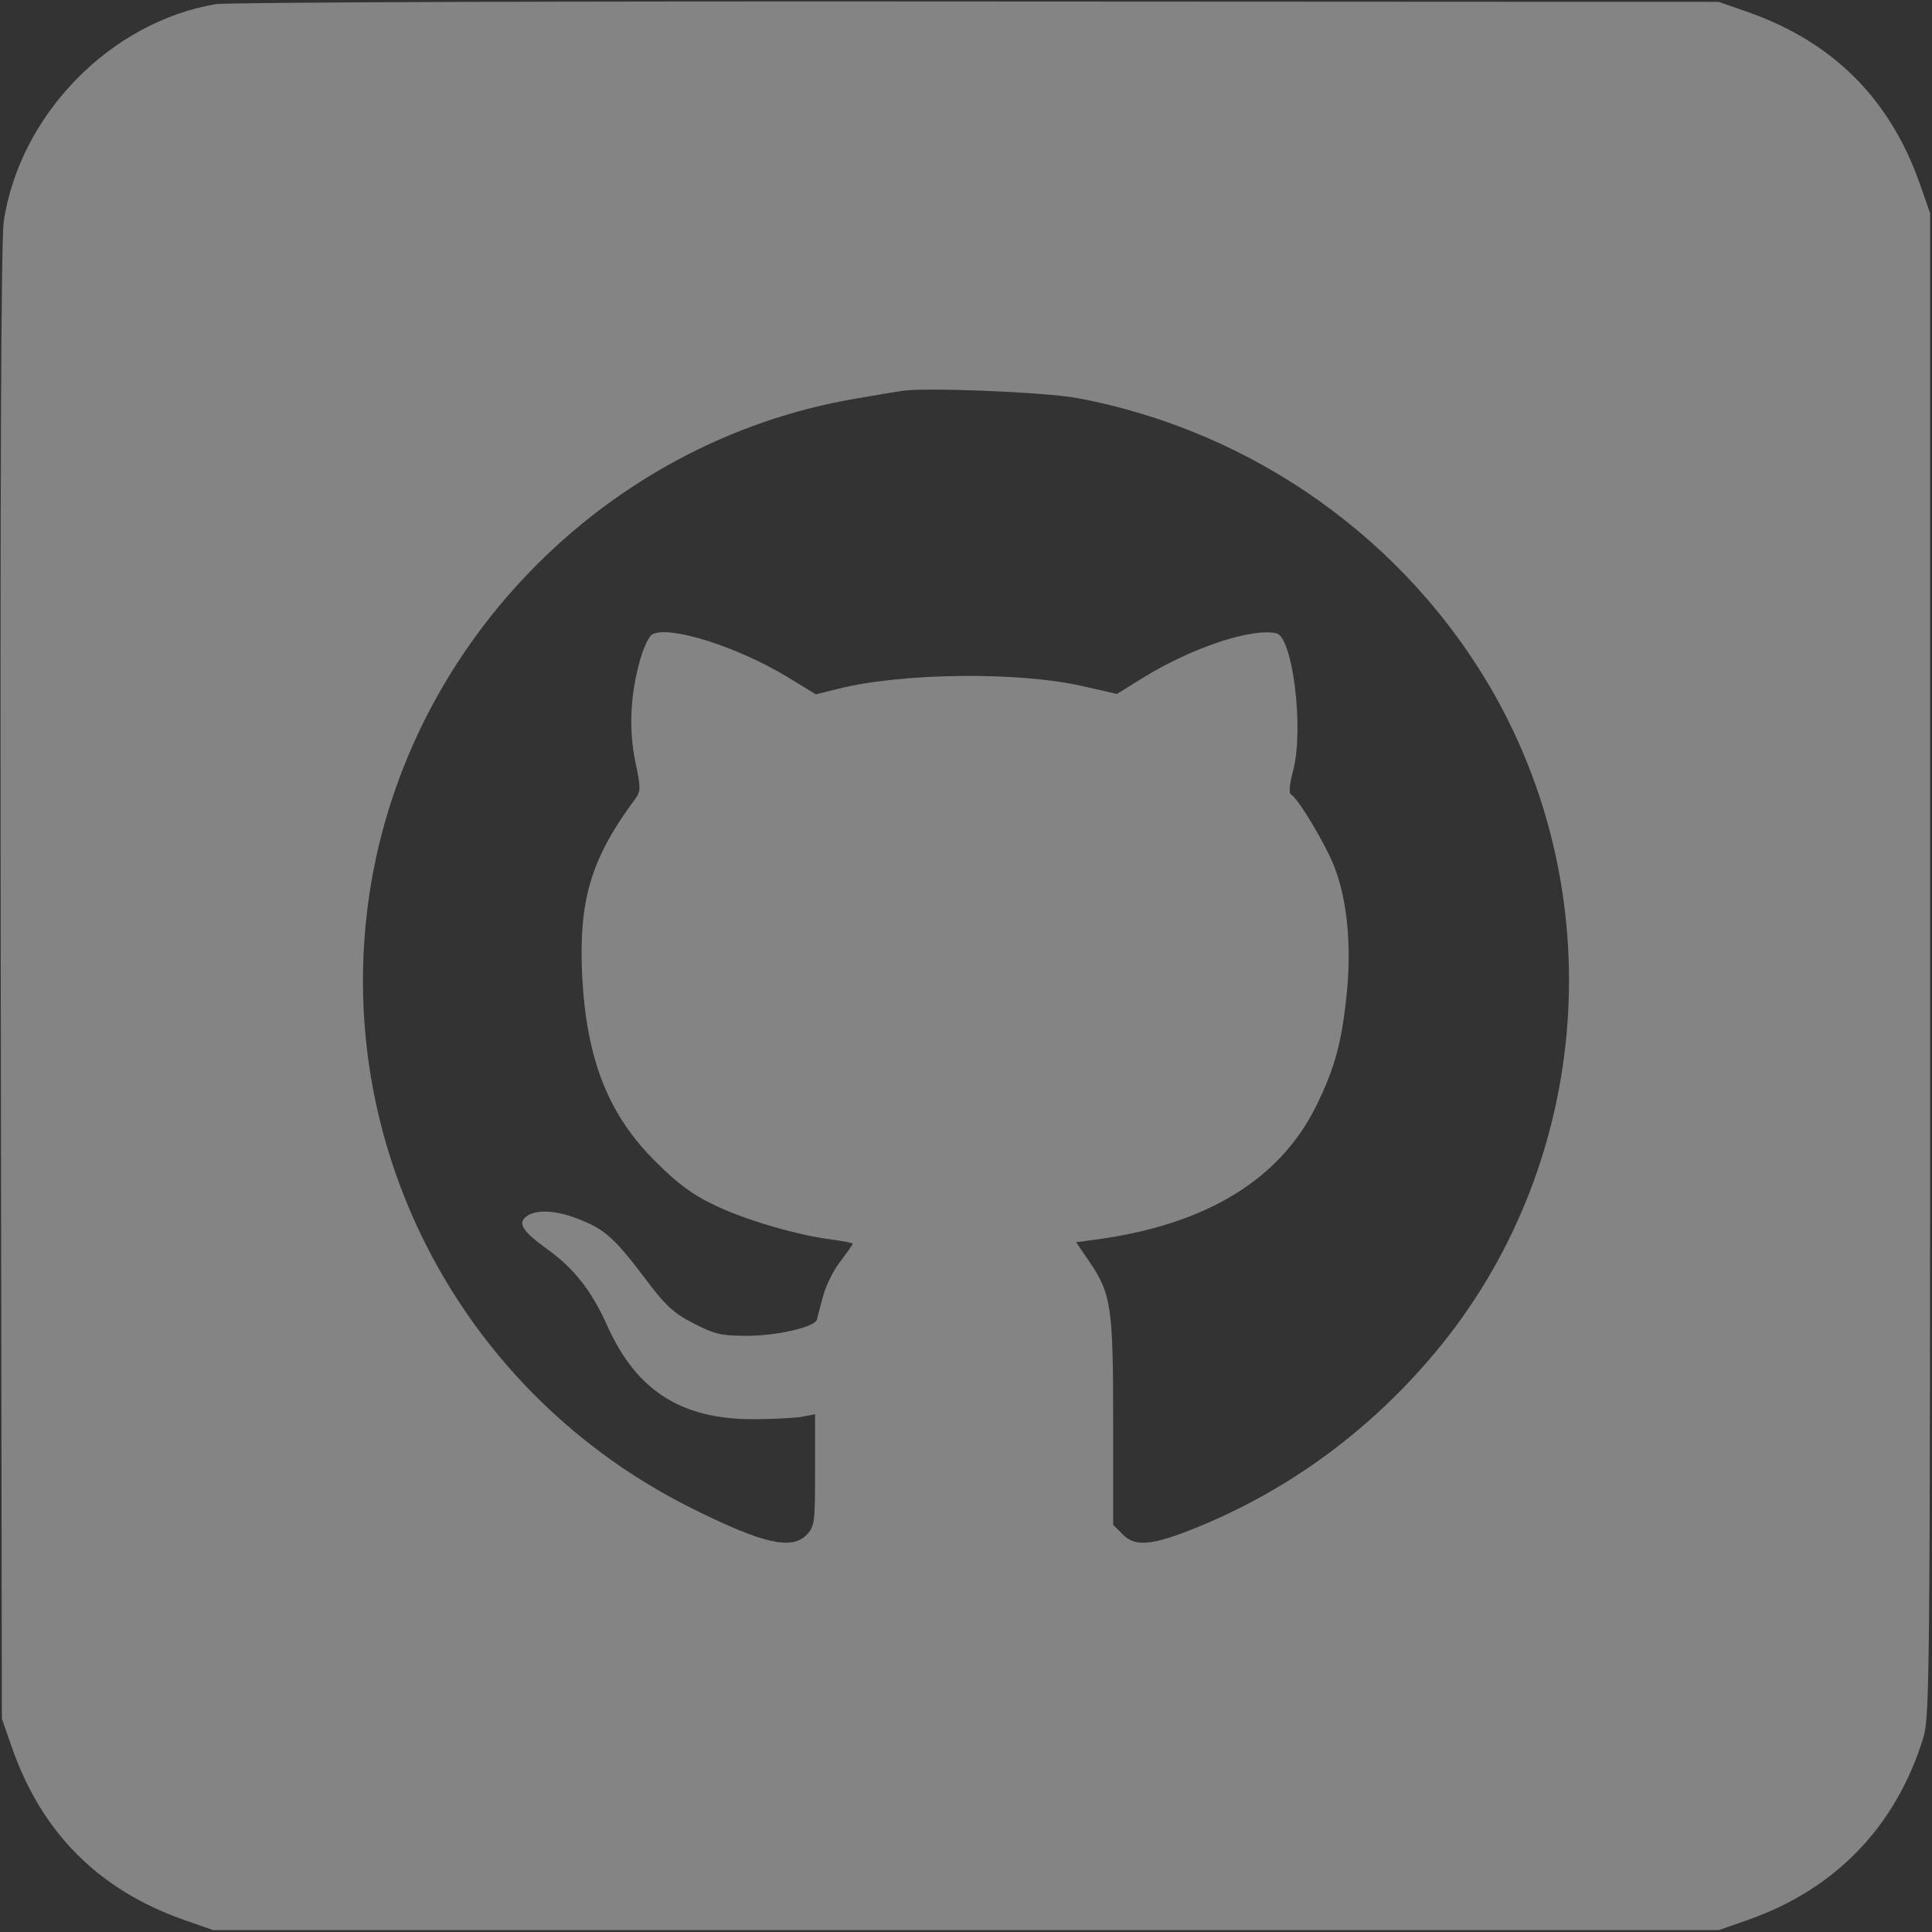 <?xml version="1.0" standalone="no"?>
<!DOCTYPE svg PUBLIC "-//W3C//DTD SVG 20010904//EN"
 "http://www.w3.org/TR/2001/REC-SVG-20010904/DTD/svg10.dtd">
<svg version="1.0" xmlns="http://www.w3.org/2000/svg"
 width="512pt" height="512pt" viewBox="0 0 512 512"
 preserveAspectRatio="xMidYMid meet">

<rect x="0" y="0" width="512" height="512" fill="#333333" stroke="none"/>

<g transform="translate(0,512) scale(0.1,-0.1)"
fill="rgba(254, 254, 254, 0.4)" stroke="none">
<path d="M572 5109 c-279 -47 -519 -292 -562 -575 -7 -47 -10 -687 -8 -2019
l3 -1950 28 -80 c79 -223 229 -373 452 -452 l80 -28 1995 0 1995 0 80 28 c231
82 390 248 462 482 17 57 18 148 18 2050 l0 1990 -28 80 c-79 223 -229 373
-452 452 l-80 28 -1965 1 c-1109 1 -1988 -2 -2018 -7z m2283 -1044 c466 -87
874 -377 1105 -785 314 -556 250 -1261 -159 -1747 -172 -205 -385 -361 -627
-460 -120 -49 -165 -53 -198 -20 l-26 26 0 274 c0 305 -5 338 -64 425 l-34 50
52 7 c291 39 488 158 585 356 50 102 68 171 81 306 11 120 0 236 -32 321 -20
56 -96 184 -116 196 -7 4 -5 26 5 64 29 110 -1 355 -45 364 -67 14 -224 -39
-351 -117 l-71 -44 -88 20 c-171 40 -486 36 -653 -7 l-57 -14 -77 47 c-133 80
-311 136 -356 112 -9 -4 -24 -36 -33 -69 -26 -93 -30 -184 -12 -270 14 -66 14
-76 1 -95 -120 -161 -152 -271 -142 -475 12 -220 70 -366 196 -490 56 -56 96
-86 153 -113 82 -40 223 -81 313 -92 30 -4 55 -9 55 -11 0 -2 -15 -23 -33 -47
-19 -24 -39 -66 -46 -93 -7 -27 -15 -54 -16 -61 -6 -20 -105 -43 -186 -43 -68
0 -85 4 -141 33 -53 27 -74 46 -133 125 -79 104 -105 126 -176 153 -57 22
-108 24 -133 6 -25 -18 -13 -39 55 -88 71 -51 118 -111 160 -206 77 -169 195
-244 384 -244 50 0 108 3 128 6 l37 7 0 -148 c0 -138 -1 -149 -22 -171 -40
-42 -117 -24 -309 72 -598 300 -940 939 -854 1597 88 676 623 1229 1295 1342
52 9 106 18 120 20 58 10 379 -3 465 -19z"/>
</g>
</svg>
